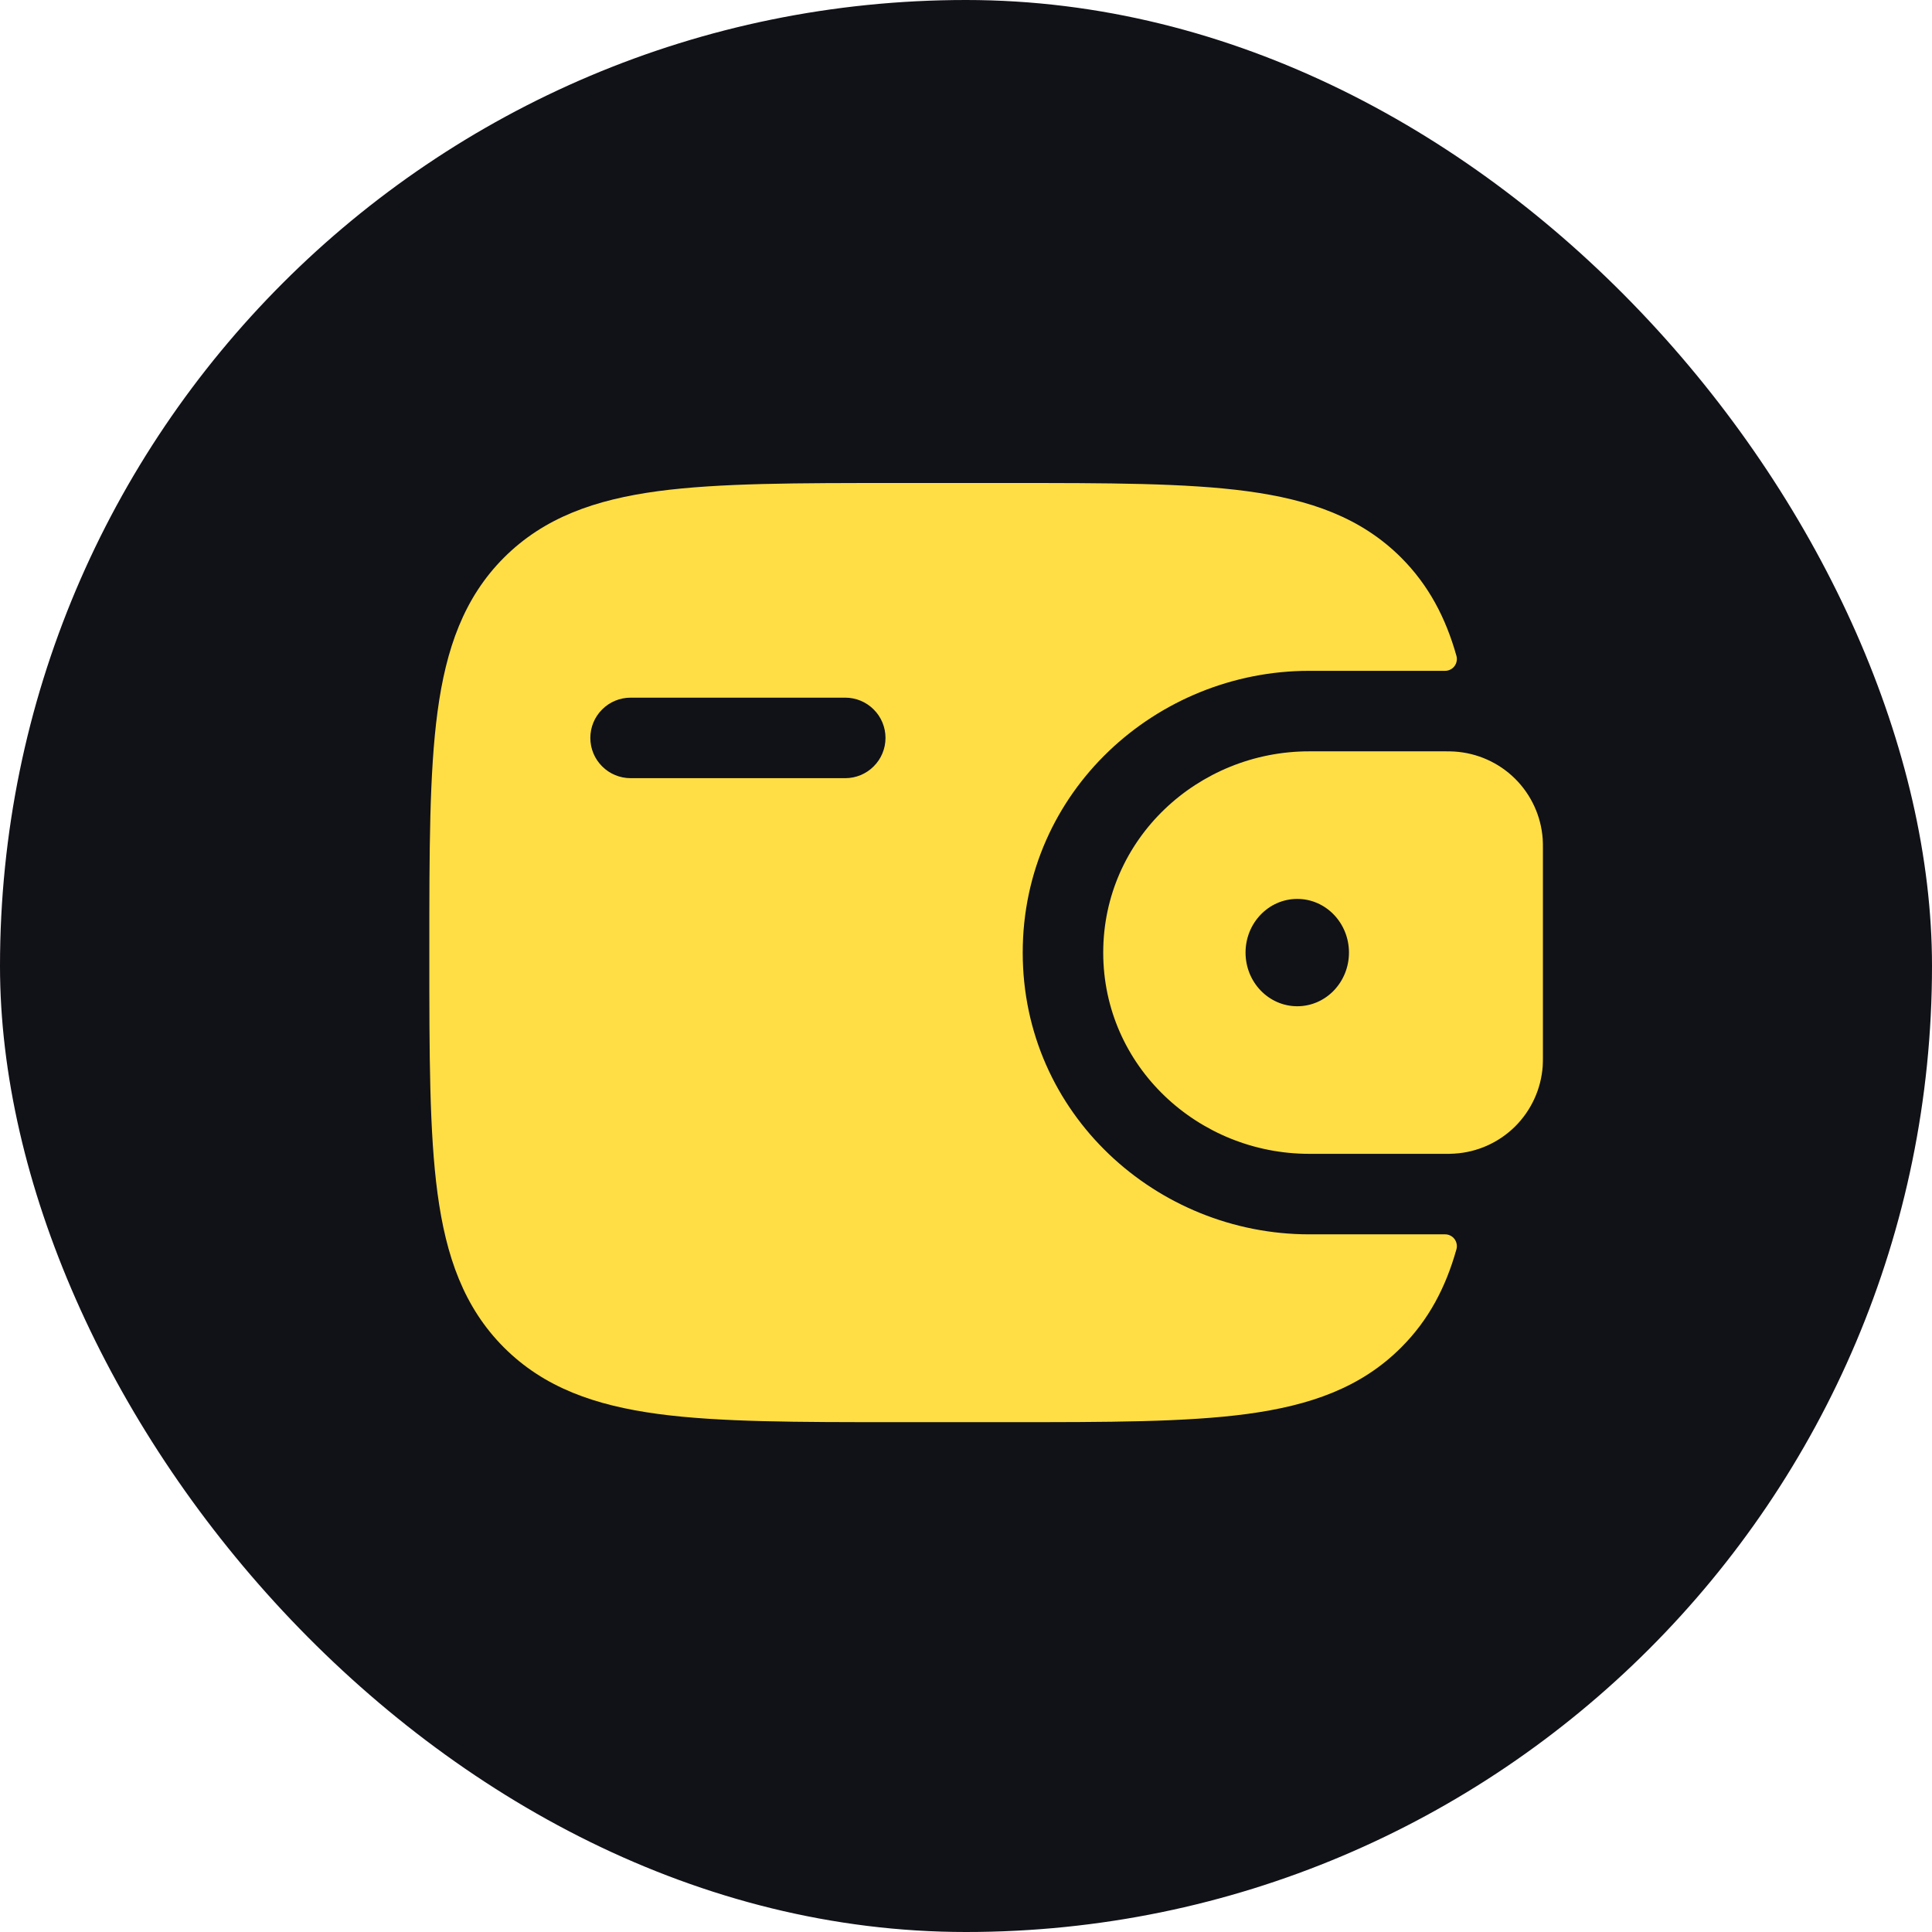 <svg width="36" height="36" viewBox="0 0 36 36" fill="none" xmlns="http://www.w3.org/2000/svg">
<rect width="36" height="36" rx="18" fill="#111118"/>
<path fill-rule="evenodd" clip-rule="evenodd" d="M27.1 14.004C27.043 14.001 26.983 13.999 26.919 14H24.394C22.326 14 20.557 15.628 20.557 17.75C20.557 19.872 22.327 21.5 24.394 21.5H26.919C26.983 21.501 27.043 21.5 27.101 21.496C27.526 21.471 27.927 21.291 28.23 20.992C28.532 20.692 28.716 20.293 28.746 19.868C28.75 19.808 28.75 19.743 28.75 19.683V15.817C28.75 15.757 28.75 15.692 28.746 15.632C28.716 15.207 28.532 14.808 28.23 14.509C27.927 14.209 27.525 14.03 27.1 14.004ZM24.173 18.75C24.705 18.75 25.136 18.302 25.136 17.75C25.136 17.198 24.705 16.75 24.173 16.75C23.64 16.75 23.209 17.198 23.209 17.75C23.209 18.302 23.64 18.75 24.173 18.75Z" fill="#FFDE45"/>
<path fill-rule="evenodd" clip-rule="evenodd" d="M26.918 23C26.953 22.999 26.987 23.005 27.018 23.02C27.05 23.034 27.078 23.056 27.099 23.083C27.121 23.11 27.135 23.142 27.142 23.176C27.149 23.21 27.148 23.245 27.139 23.278C26.939 23.99 26.62 24.598 26.109 25.108C25.36 25.858 24.411 26.189 23.239 26.347C22.099 26.5 20.644 26.5 18.806 26.5H16.694C14.856 26.5 13.4 26.5 12.261 26.347C11.089 26.189 10.14 25.857 9.391 25.109C8.643 24.36 8.311 23.411 8.153 22.239C8 21.099 8 19.644 8 17.806V17.694C8 15.856 8 14.4 8.153 13.26C8.311 12.088 8.643 11.139 9.391 10.39C10.14 9.642 11.089 9.31 12.261 9.152C13.401 9 14.856 9 16.694 9H18.806C20.644 9 22.1 9 23.239 9.153C24.411 9.311 25.36 9.643 26.109 10.391C26.62 10.903 26.939 11.51 27.139 12.222C27.148 12.255 27.149 12.29 27.142 12.324C27.135 12.358 27.121 12.39 27.099 12.417C27.078 12.444 27.05 12.466 27.018 12.48C26.987 12.495 26.953 12.501 26.918 12.5H24.394C21.557 12.5 19.057 14.74 19.057 17.75C19.057 20.76 21.557 23 24.394 23H26.918ZM11.75 13C11.551 13 11.36 13.079 11.22 13.22C11.079 13.36 11 13.551 11 13.75C11 13.949 11.079 14.14 11.22 14.28C11.36 14.421 11.551 14.5 11.75 14.5H15.75C15.949 14.5 16.14 14.421 16.28 14.28C16.421 14.14 16.5 13.949 16.5 13.75C16.5 13.551 16.421 13.36 16.28 13.22C16.14 13.079 15.949 13 15.75 13H11.75Z" fill="#FFDE45"/>
</svg>
